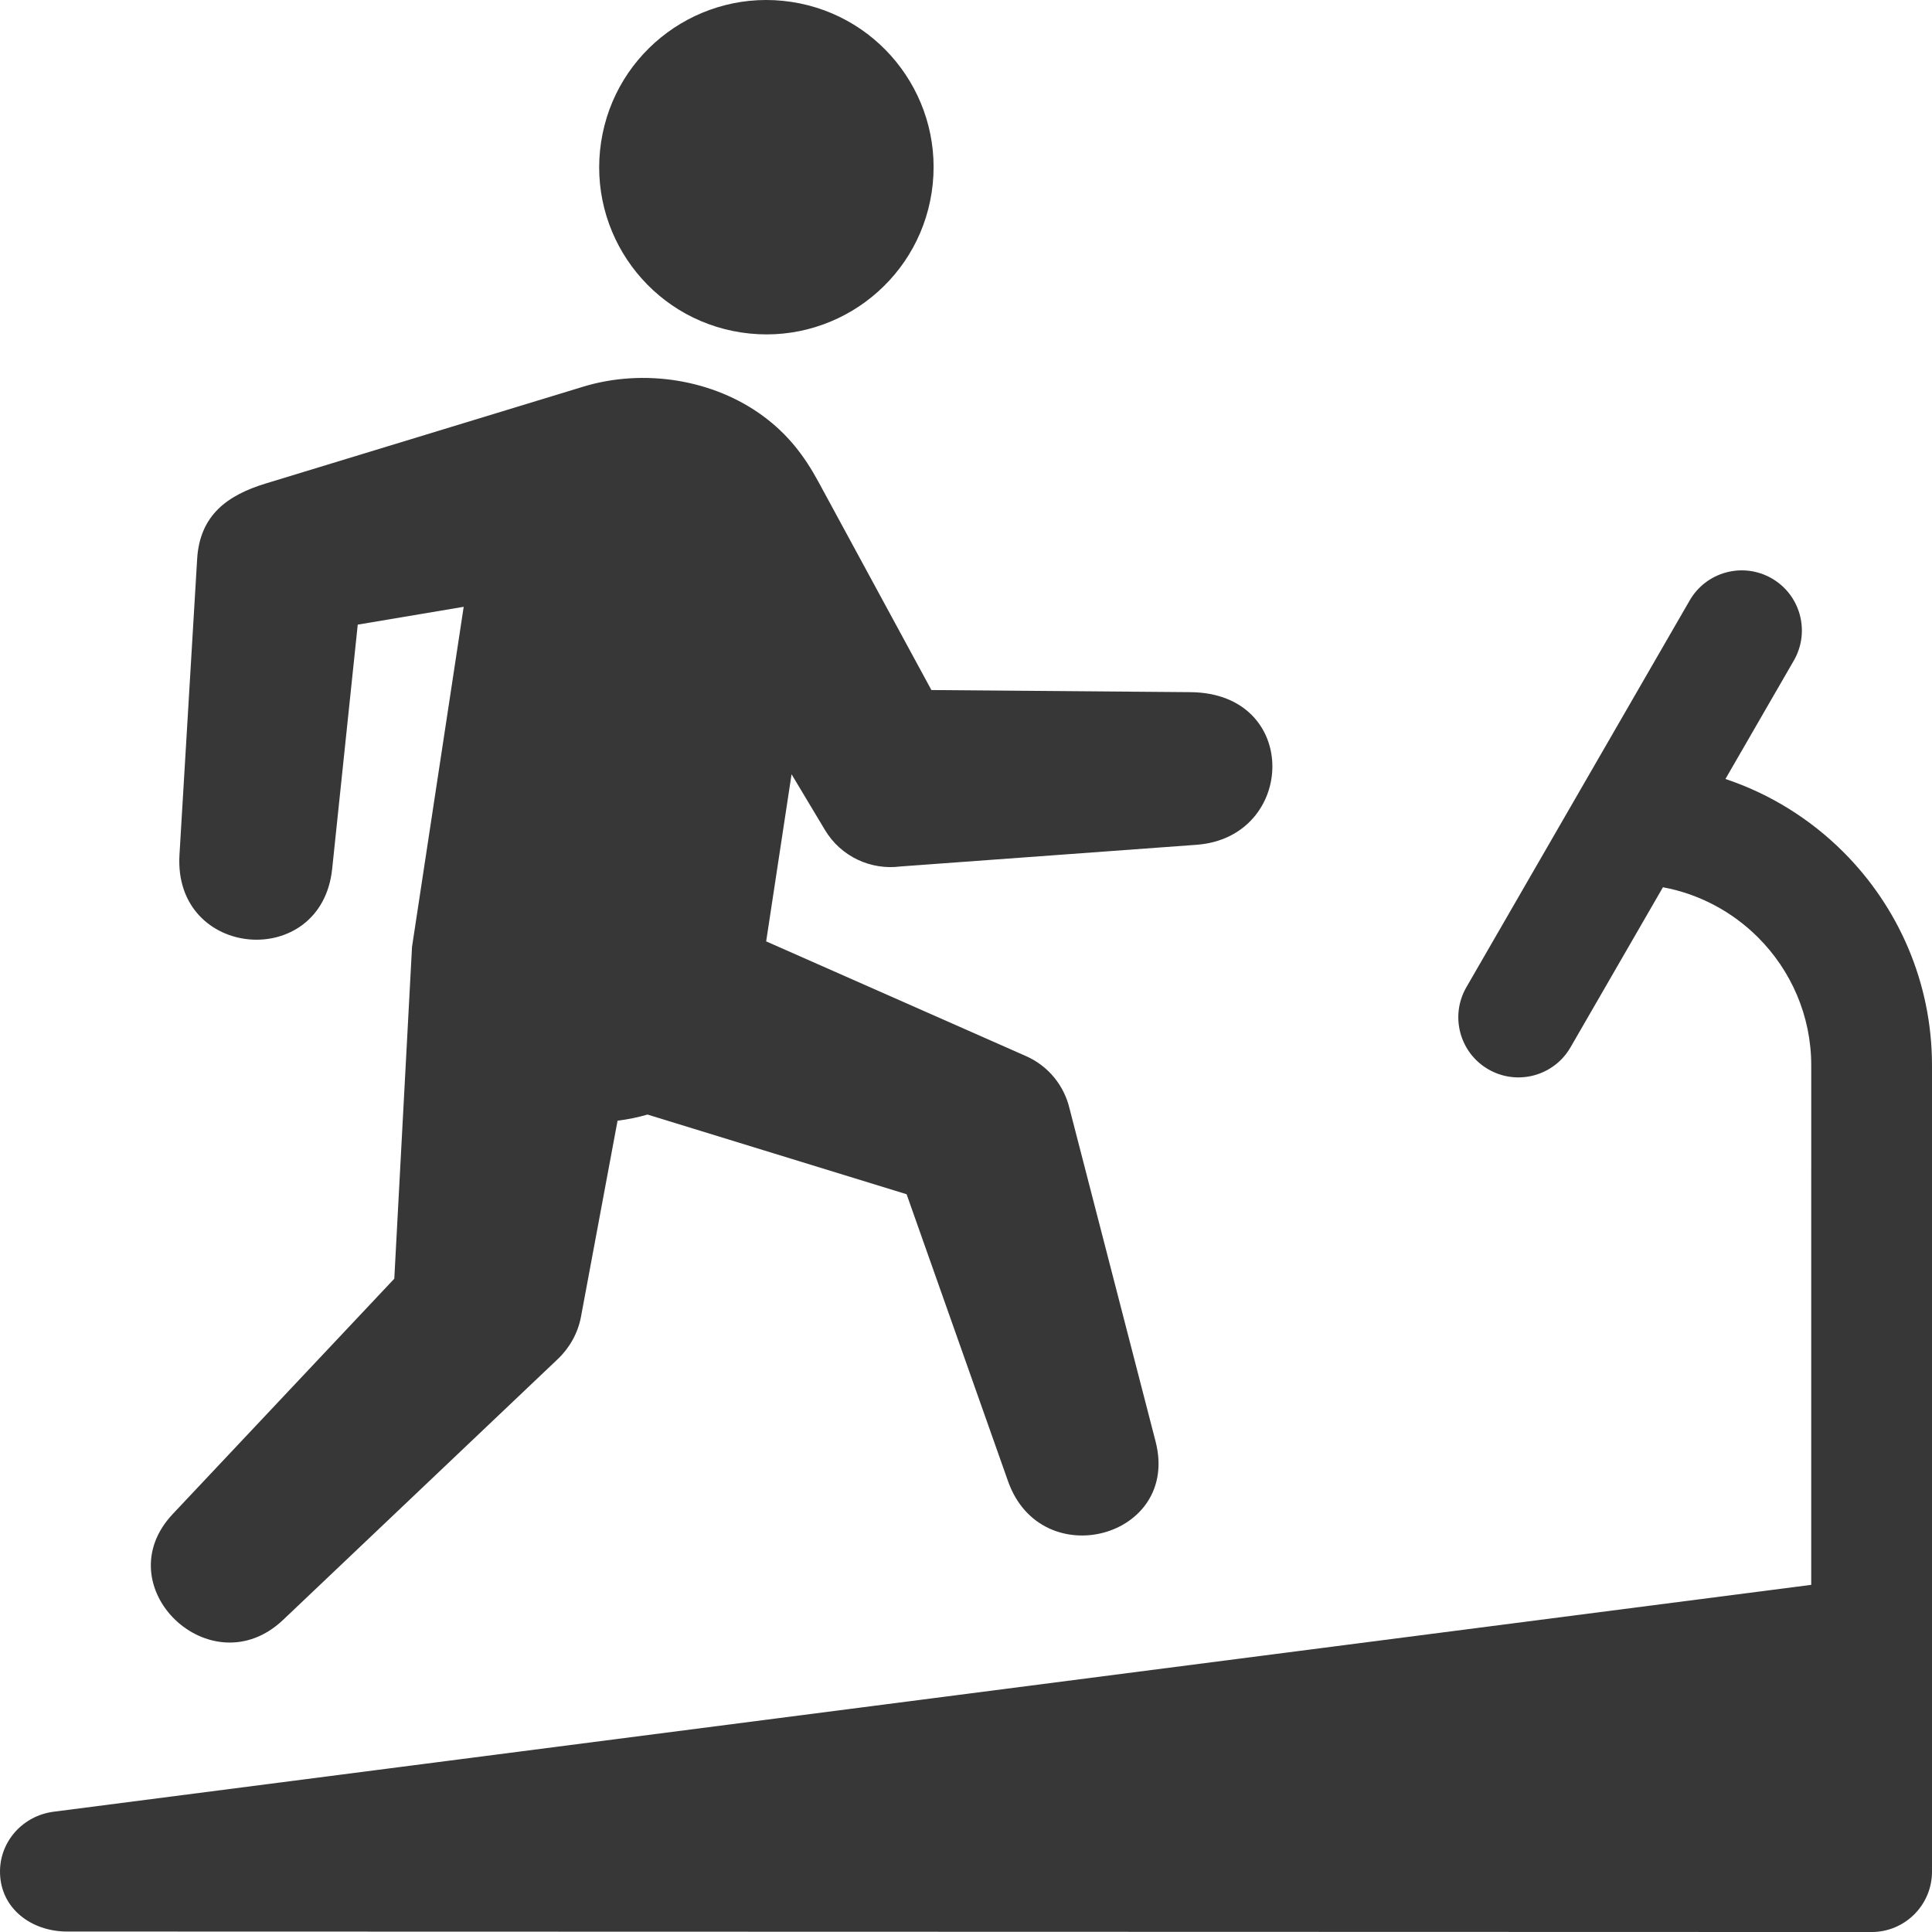 <?xml version="1.0" ?><!DOCTYPE svg  PUBLIC '-//W3C//DTD SVG 1.1//EN'  'http://www.w3.org/Graphics/SVG/1.1/DTD/svg11.dtd'><svg enable-background="new 0 0 256 256" height="256px" id="Layer_1" version="1.1" viewBox="0 0 256 256" width="256px" xml:space="preserve" xmlns="http://www.w3.org/2000/svg" xmlns:xlink="http://www.w3.org/1999/xlink"><g><g><path d="M101.521,124.737l34.422,15.199c3.033,1.336,5.084,3.979,5.783,6.977l11.395,44.093     c3.301,12.765-15.159,17.685-19.548,5.273l-13.443-38.036l-34.332-10.558c-1.276,0.371-2.604,0.644-3.968,0.812l-4.849,25.989     c-0.4,2.143-1.504,4.111-3.07,5.598l-36.397,34.557c-9.567,9.084-23.672-4.416-14.618-14.031l29.35-31.175l2.349-43.977     l6.846-45.052l-14.038,2.361l-3.388,32.351c-1.422,13.582-21.062,11.99-20.234-1.851l2.341-39.189     c0.35-5.86,4.053-8.477,9.092-10.014l42.048-12.822c8.002-2.441,17.258-1.011,23.939,3.954c3.196,2.376,5.36,5.179,7.22,8.605     l14.994,27.634l34.32,0.28c14.659,0.119,14.038,19.258,0.799,20.226l-39.226,2.871c-3.886,0.508-7.881-1.278-10.013-4.859     l-4.41-7.358L101.521,124.737L101.521,124.737z M104.878,0.254c-12.097-1.838-23.392,6.478-25.23,18.573     c-1.838,12.097,6.478,23.392,18.574,25.229c12.097,1.838,23.393-6.478,25.231-18.573C125.291,13.387,116.975,2.092,104.878,0.254     L104.878,0.254z" fill="#373737"/><path d="M8.861,255.938C4.21,255.936,0,252.909,0,247.993c-0.001-4.021,3.032-7.405,7.111-7.931L239.997,210     l0.002-68.832c0-6.604-2.697-12.604-7.047-16.953c-3.373-3.372-7.737-5.75-12.604-6.649l-12.241,21.198     c-2.192,3.814-7.061,5.129-10.876,2.938c-3.815-2.191-5.129-7.061-2.938-10.875c9.866-17.086,19.73-34.168,29.593-51.254     c2.192-3.814,7.061-5.129,10.876-2.937c3.815,2.191,5.129,7.061,2.938,10.875l-9.069,15.707     c5.953,1.988,11.29,5.342,15.634,9.686c7.243,7.243,11.735,17.244,11.735,28.266c0,35.61,0,71.221,0,106.832c0,4.418-3.582,8-8,8     L8.861,255.938L8.861,255.938z" fill="#373737"/></g></g></svg>